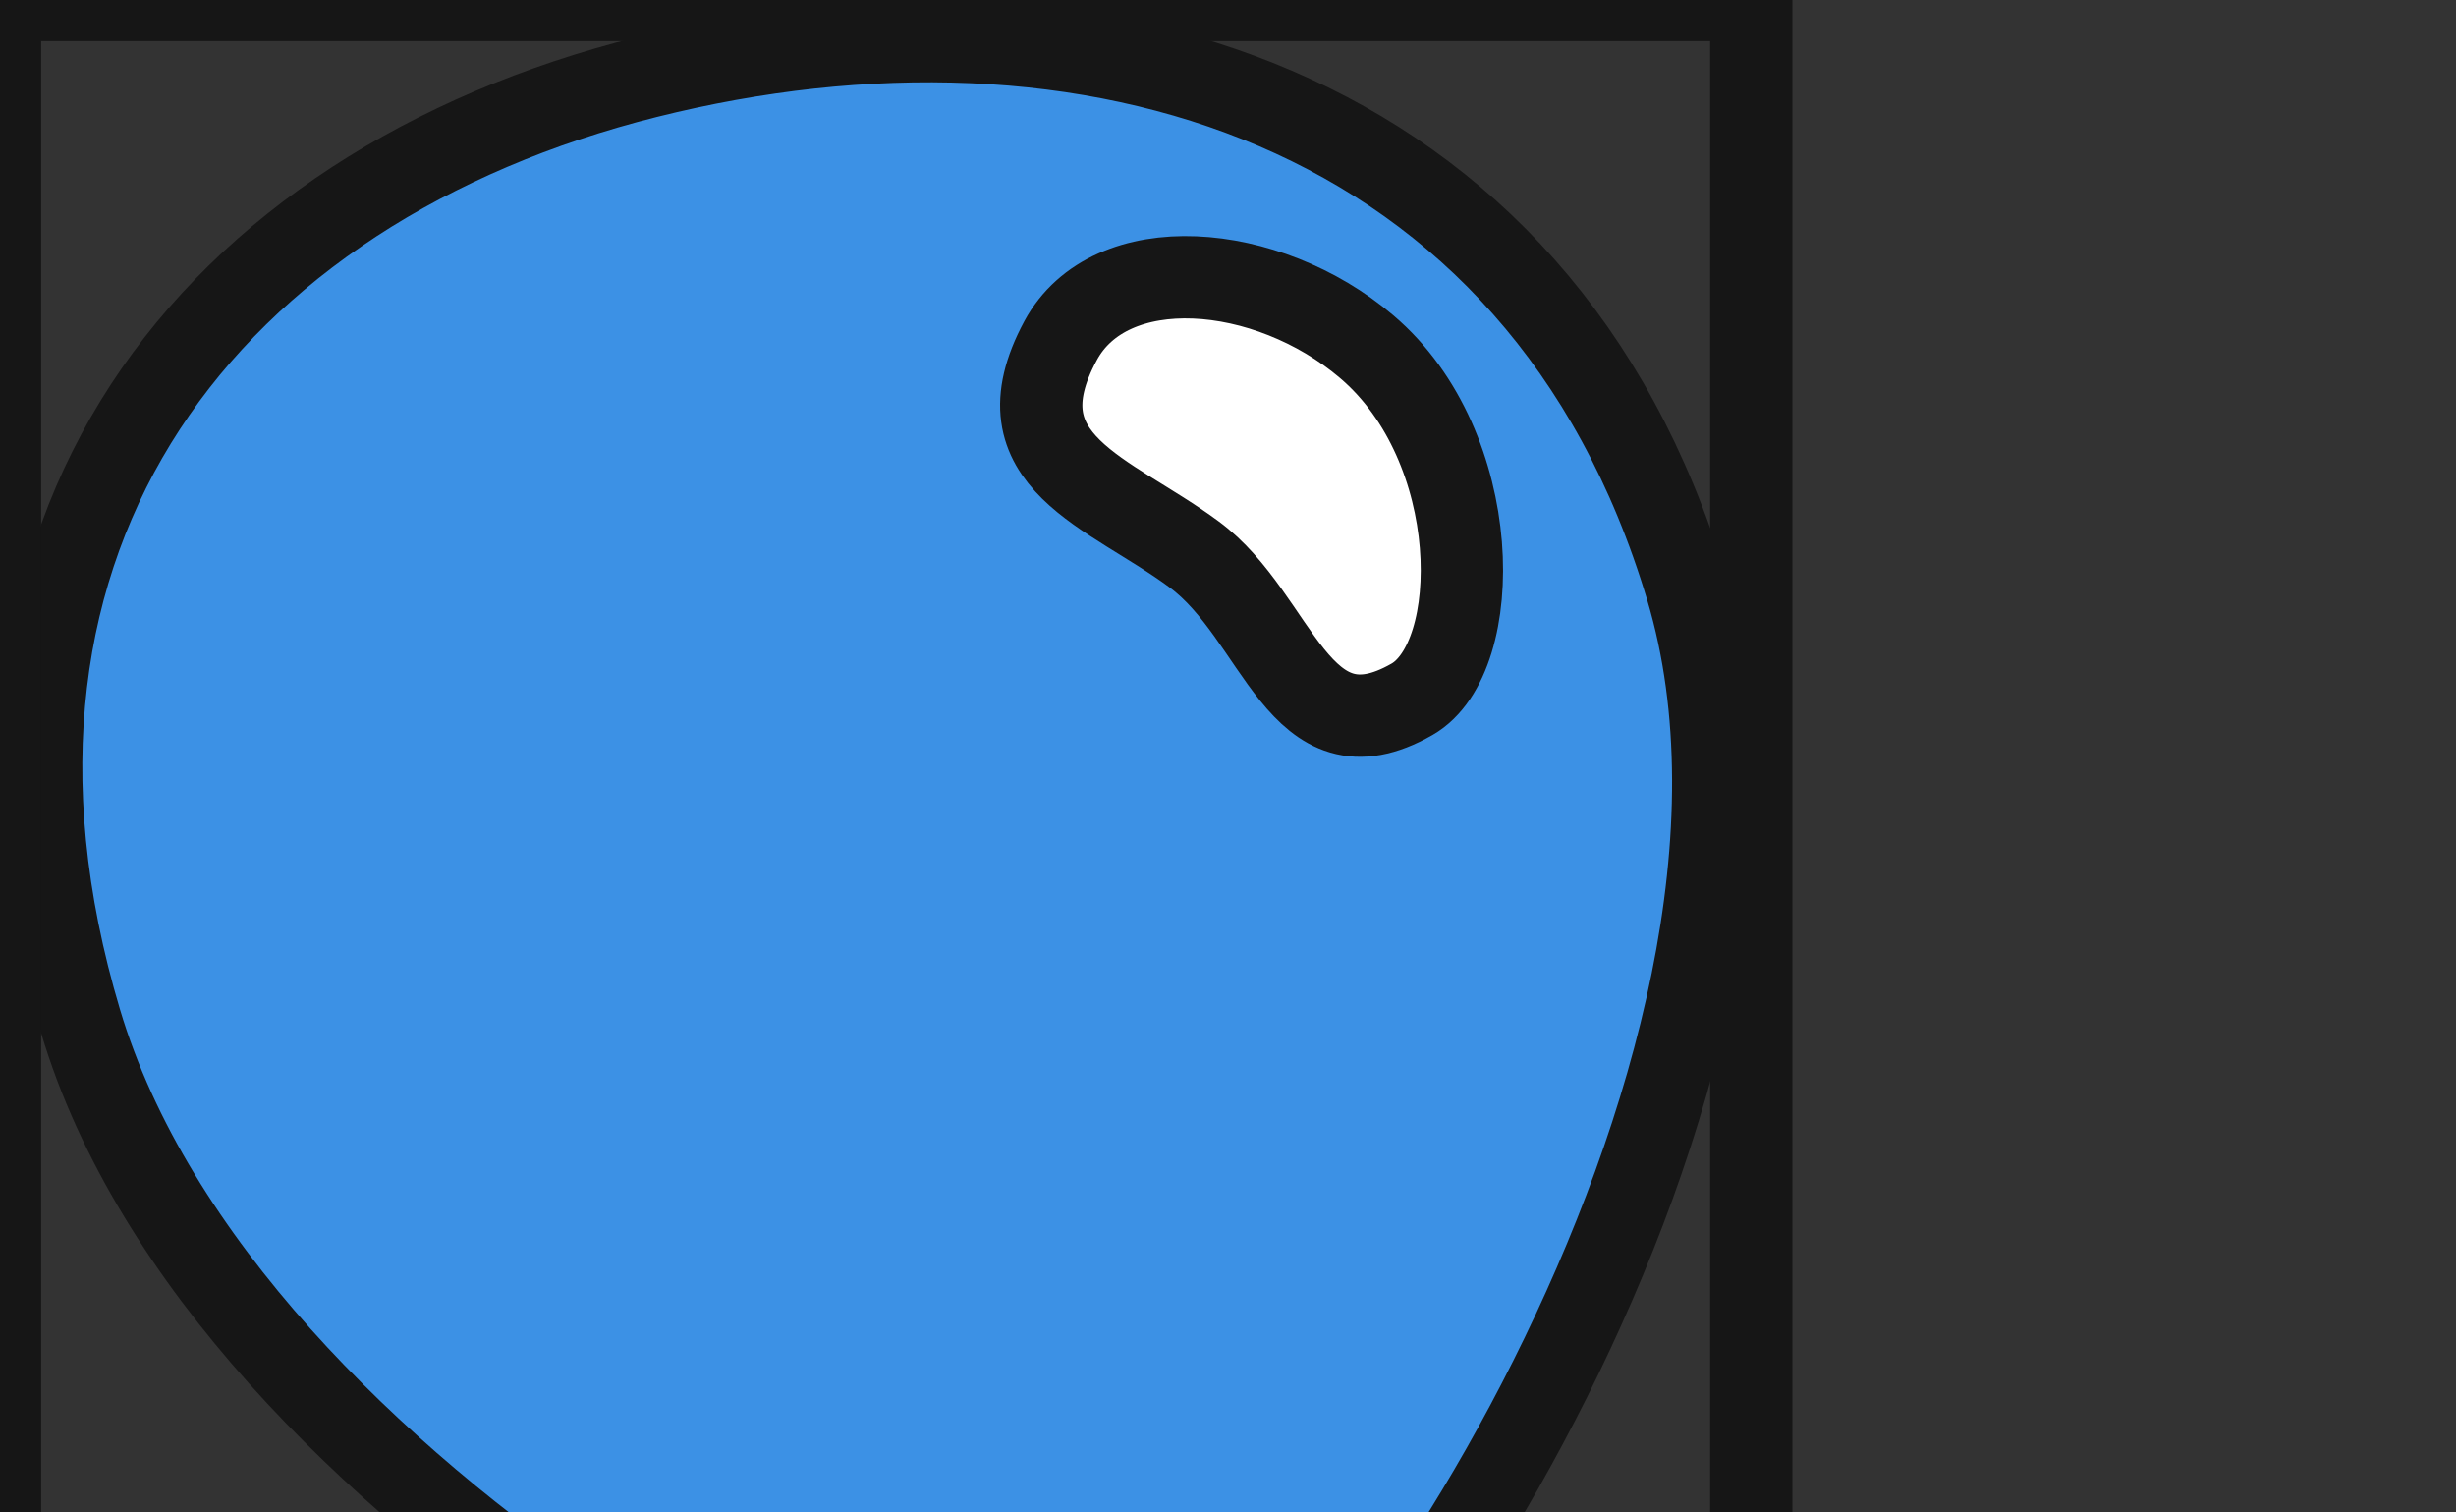 <svg xmlns="http://www.w3.org/2000/svg" viewBox="0 0 746.09 459.4">
	<rect x="0" y="0" width="746.09" height="459.4" fill="#333333" stroke="none"/>
	<defs><style>.cls-1{fill:#3c91e5;}.cls-2{fill:none;stroke:#161616;stroke-linecap:round;stroke-linejoin:round;stroke-width:25px;}.cls-3{fill:#fff;}</style>
	</defs>
	<g id="Слой_2" data-name="Слой 2">
		<g id="Layer_1" data-name="Layer 1">
		<g id="baloon">
			<path class="cls-1" d="M358.47,560.71c50.8-16.1,197.8-234.9,153.9-382C468,30.21,328.87-9.79,196.47,23.41s-216.4,138.3-172,286.8c43.3,145.1,263.9,260.2,328.4,251.7-13.1,6.3-56.6,45.7-47,77.9,10.2,34.1,30.2-7.6,67.4-16.9s77.6,17.2,67.4-16.9C431.27,574.41,376.77,560.11,358.47,560.71Zm-36.3-457.2c15-27.9,62.7-24,93,1.8,35.8,30.4,35.9,94.4,13.8,107.1-34.7,19.9-40.4-25-66.2-44S302.37,140.31,322.17,103.51Z"/>
			<path class="cls-2" d="M512.37,178.71C468,30.21,328.87-9.79,196.47,23.41s-216.4,138.3-172,286.8c43.3,145.1,263.9,260.2,328.4,251.7-13.1,6.3-56.6,45.7-47,77.9,10.2,34.1,30.2-7.6,67.4-16.9s77.6,17.2,67.4-16.9c-9.4-31.6-63.9-45.9-82.2-45.3C409.27,544.61,556.27,325.81,512.37,178.71Z"/>
			<path class="cls-3" d="M362.77,168.41c25.8,19,31.5,63.9,66.2,44,22.1-12.7,22-76.7-13.8-107.1-30.3-25.8-78-29.7-93-1.8C302.37,140.31,337,149.31,362.77,168.41Z"/>
			<path class="cls-2" d="M362.77,168.41c25.8,19,31.5,63.9,66.2,44,22.1-12.7,22-76.7-13.8-107.1-30.3-25.8-78-29.7-93-1.8C302.37,140.31,337,149.31,362.77,168.41Z"/>
			<path class="cls-2" d="M339.17,562.11s-40.2,2.7-72.7,34.2-32.5,78-8.5,105,34.5,51-1.5,79.5S135,830.31,135,830.31"/>
		</g>
			<rect class="cls-2" x="0" y="0" width="532" height="842" />
	</g>
	</g>
</svg>